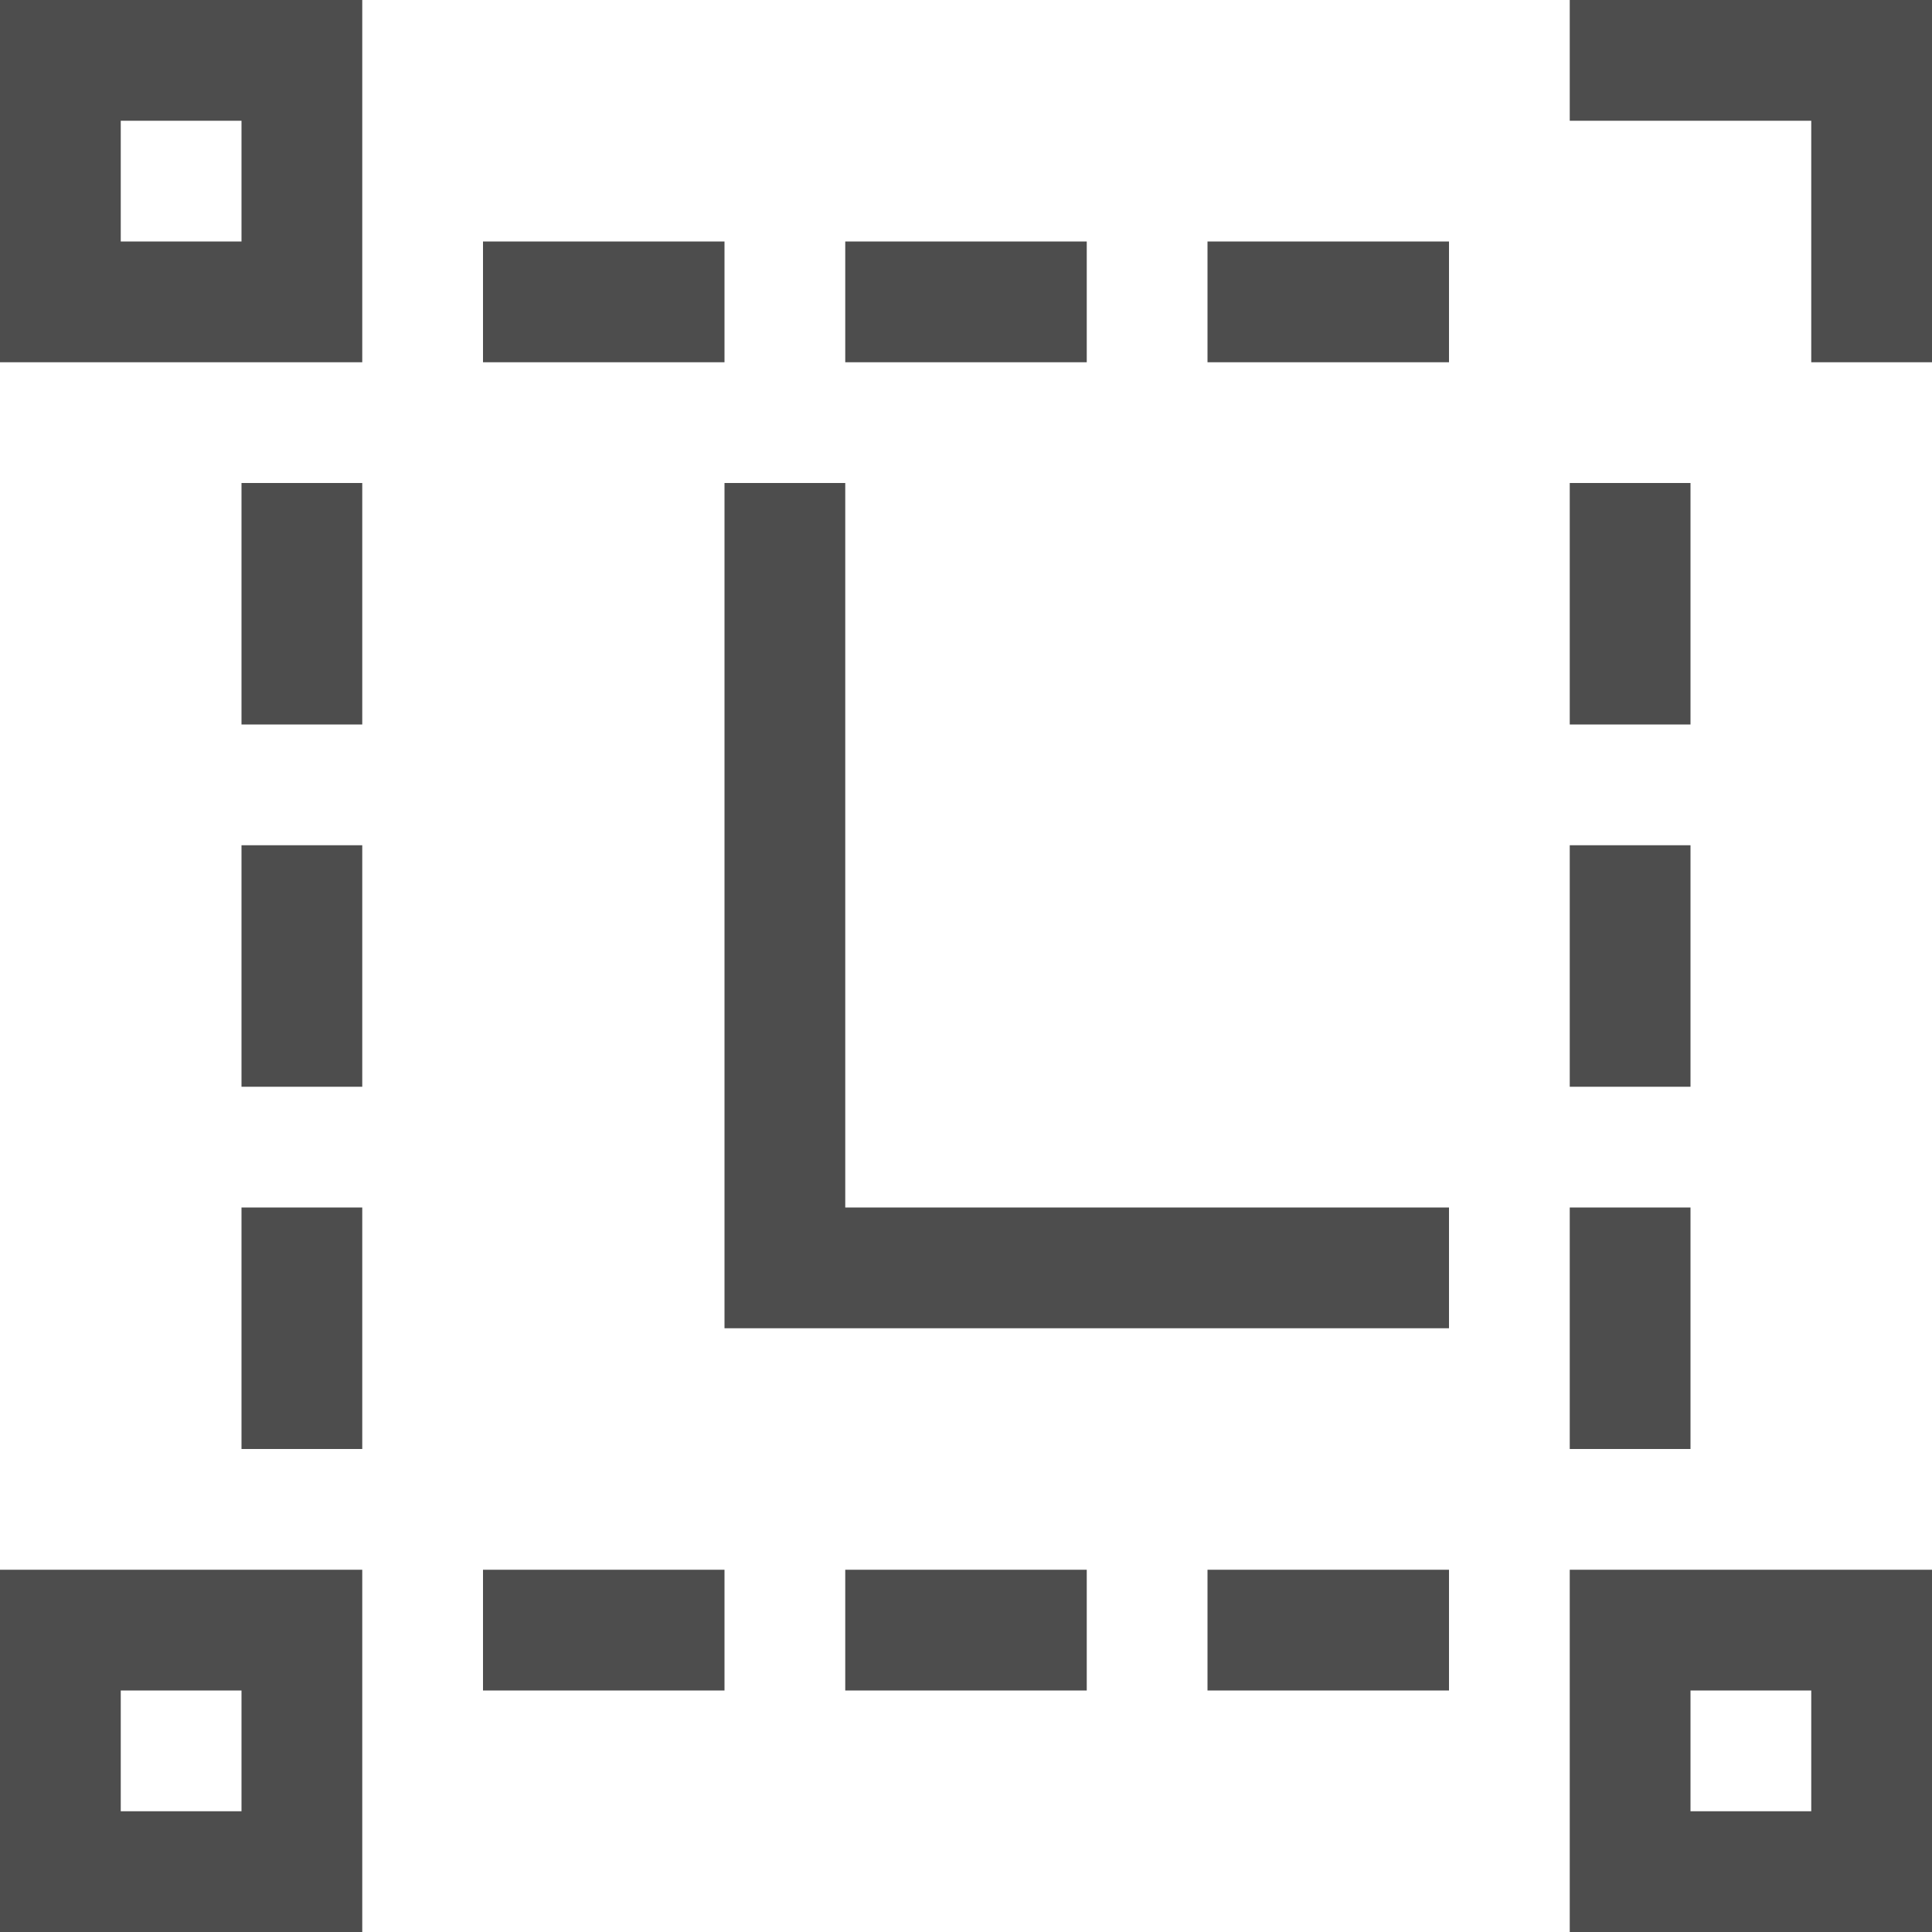 <?xml version="1.0" encoding="UTF-8"?>
<svg xmlns="http://www.w3.org/2000/svg" xmlns:xlink="http://www.w3.org/1999/xlink" width="16pt" height="16pt" viewBox="0 0 16 16" version="1.1">
<g id="surface1">
<path style=" stroke:none;fill-rule:nonzero;fill:rgb(30.196%,30.196%,30.196%);fill-opacity:1;" d="M 0 0 L 0 3 L 3 3 L 3 0 Z M 13 0 L 13 1 L 15 1 L 15 3 L 16 3 L 16 0 Z M 1 1 L 2 1 L 2 2 L 1 2 Z M 4 2 L 4 3 L 6 3 L 6 2 Z M 7 2 L 7 3 L 9 3 L 9 2 Z M 10 2 L 10 3 L 12 3 L 12 2 Z M 2 4 L 2 6 L 3 6 L 3 4 Z M 6 4 L 6 11 L 12 11 L 12 10 L 7 10 L 7 4 Z M 13 4 L 13 6 L 14 6 L 14 4 Z M 2 7 L 2 9 L 3 9 L 3 7 Z M 13 7 L 13 9 L 14 9 L 14 7 Z M 2 10 L 2 12 L 3 12 L 3 10 Z M 13 10 L 13 12 L 14 12 L 14 10 Z M 0 13 L 0 16 L 3 16 L 3 13 Z M 4 13 L 4 14 L 6 14 L 6 13 Z M 7 13 L 7 14 L 9 14 L 9 13 Z M 10 13 L 10 14 L 12 14 L 12 13 Z M 13 13 L 13 16 L 16 16 L 16 13 Z M 1 14 L 2 14 L 2 15 L 1 15 Z M 14 14 L 15 14 L 15 15 L 14 15 Z M 14 14 "/>
</g>
</svg>
